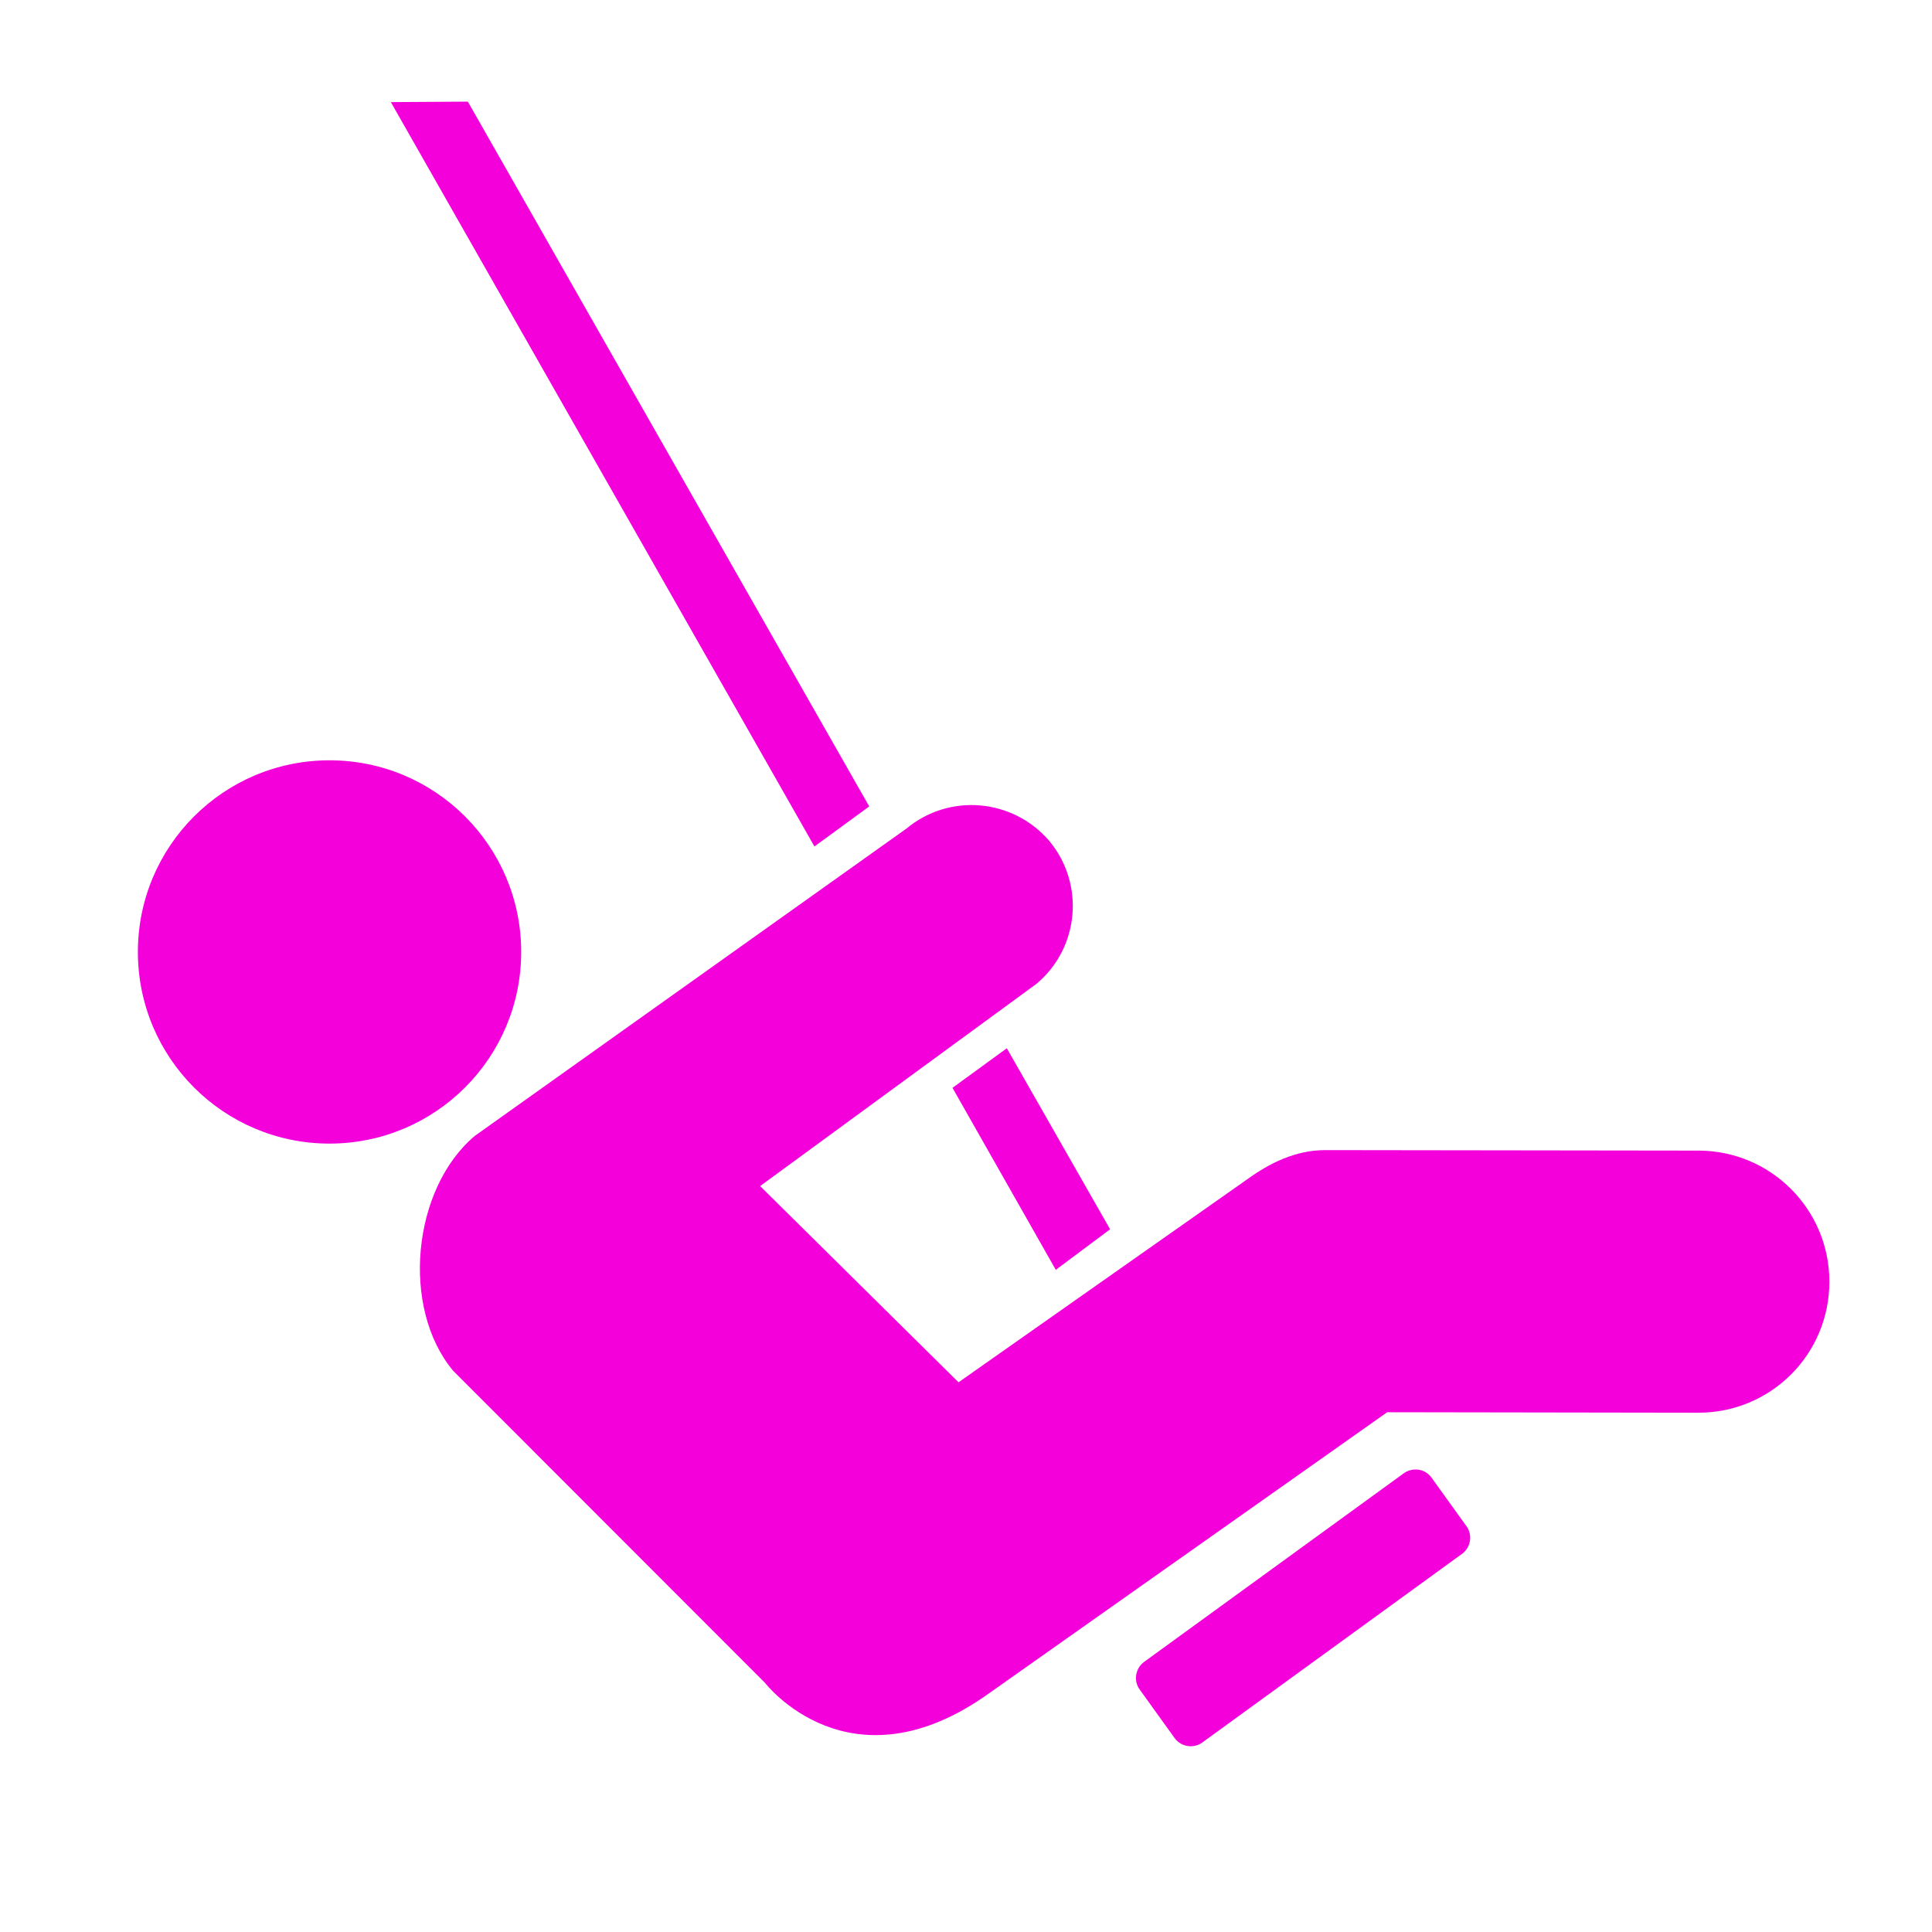 <svg enable-background="new 0 0 580 580" height="580" viewBox="0 0 580 580" width="580" xmlns="http://www.w3.org/2000/svg">
<circle cx="98.928" cy="285.783" fill="rgba(243,0,219,1.0)" r="57.534" stroke="rgba(35,35,35,1.0)" stroke-width="0.0"/>
<path d="m429.705 443.527c-1.956-2.607-5.506-3.115-8.188-1.304l-78.111 56.735c-2.608 1.957-3.116 5.652-1.305 8.188l10.58 14.71c1.956 2.607 5.65 3.115 8.188 1.304l78.111-56.735c2.608-1.957 3.115-5.652 1.305-8.188z" fill="rgba(243,0,219,1.0)" fill-opacity="1" stroke="rgba(35,35,35,1.0)" stroke-opacity="1" stroke-width="0.0"/>
<path d="m285.945 326.578l31.013 54.634 16.304-12.173-31.012-54.345z" fill="rgba(243,0,219,1.0)" fill-opacity="1" stroke="rgba(35,35,35,1.0)" stroke-opacity="1" stroke-width="0.0"/>
<path d="m260.947 242.09l-120.5-211.582-23.114.145 127.165 223.465z" fill="rgba(243,0,219,1.0)" fill-opacity="1" stroke="rgba(35,35,35,1.0)" stroke-opacity="1" stroke-width="0.0"/>
<path d="m509.846 345.417l-111.95-.146c-8.913 0-16.666 3.841-23.477 8.768l-86.662 60.939-59.562-58.91 82.966-60.721c12.898-10.797 14.564-29.999 3.841-42.896-10.941-12.753-29.999-14.419-42.896-3.695l-129.558 92.241c-18.839 15.868-22.245 51.663-6.521 70.503l93.618 93.69c0 0 25.506 33.259 67.532 2.971l119.269-84.198 93.4.146c21.81 0 39.346-17.536 39.346-39.346-.001-21.665-17.537-39.346-39.346-39.346z" fill="rgba(243,0,219,1.0)" fill-opacity="1" stroke="rgba(35,35,35,1.0)" stroke-opacity="1" stroke-width="0.0"/>
</svg>
